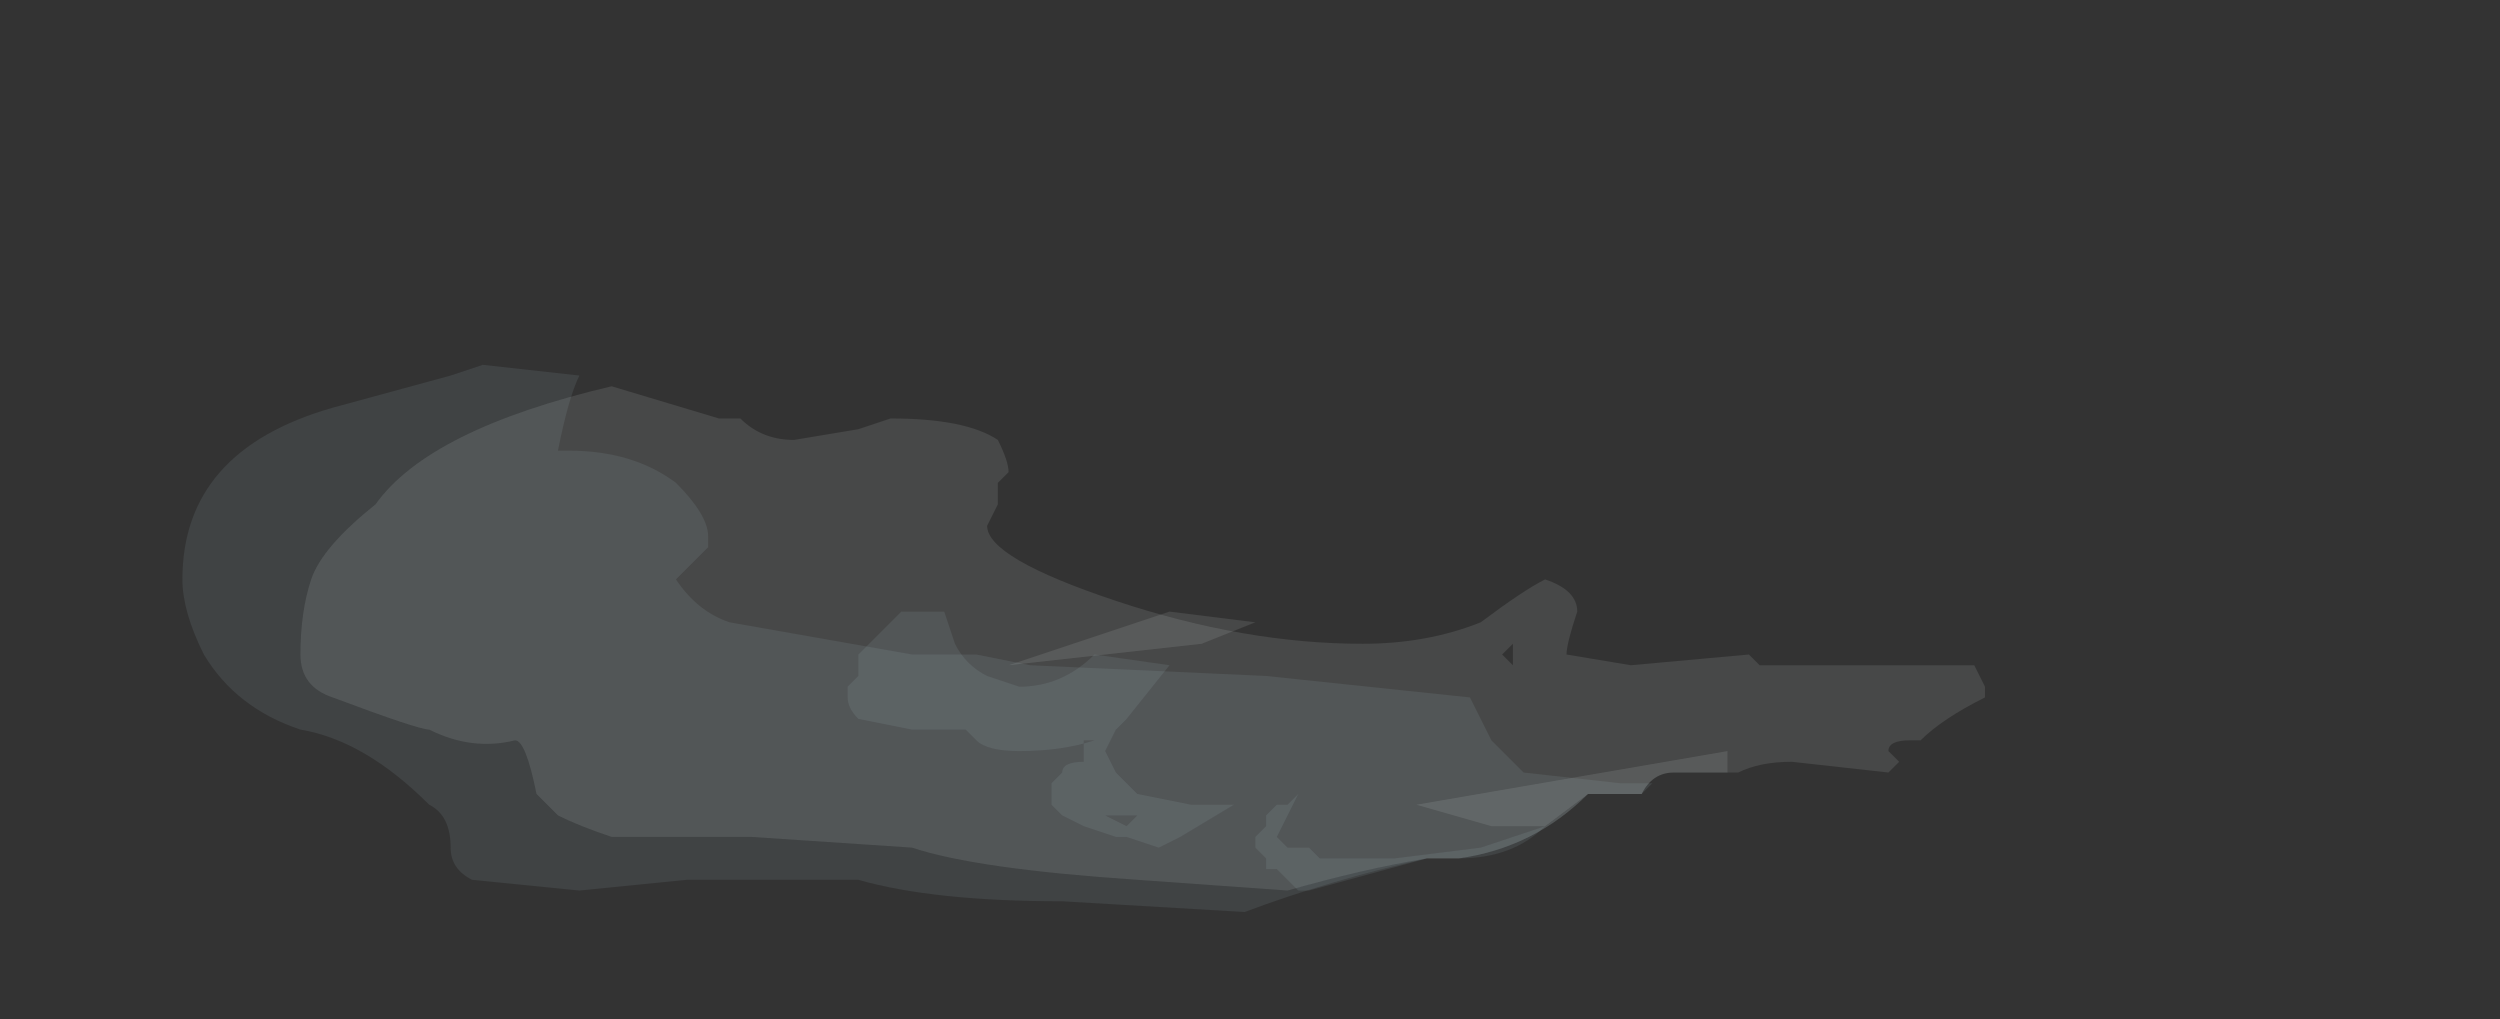 <?xml version="1.0" encoding="UTF-8" standalone="no"?>
<svg xmlns:ffdec="https://www.free-decompiler.com/flash" xmlns:xlink="http://www.w3.org/1999/xlink" ffdec:objectType="frame" height="33.25px" width="81.55px" xmlns="http://www.w3.org/2000/svg">
  <rect width="100%" height="100%" fill="#333333" stroke="none"/>
  <g transform="matrix(1.0, 0.0, 0.0, 1.0, 60.8, 23.15)">
    <use ffdec:characterId="236" height="2.35" transform="matrix(7.0, 0.0, 0.0, 7.0, -51.0, -10.55)" width="7.85" xlink:href="#shape0"/>
    <use ffdec:characterId="238" height="1.3" transform="matrix(7.0, 0.0, 0.0, 7.0, -33.15, -3.2)" width="3.25" xlink:href="#shape1"/>
    <use ffdec:characterId="237" height="2.55" transform="matrix(7.0, 0.0, 0.0, 7.0, -54.85, -11.25)" width="6.85" xlink:href="#shape2"/>
  </g>
  <defs>
    <g id="shape0" transform="matrix(1.0, 0.0, 0.0, 1.0, 10.4, 0.15)">
      <path d="M-3.75 1.55 L-3.75 1.65 -4.0 1.65 Q-4.1 1.65 -4.15 1.75 L-4.4 1.75 -4.6 1.9 -4.85 1.9 -5.2 1.8 -3.75 1.55 M-6.35 0.9 L-5.95 0.95 -6.2 1.05 -7.1 1.15 -6.35 0.9" fill="#ebf7fc" fill-opacity="0.106" fill-rule="evenodd" stroke="none"/>
      <path d="M-8.95 -0.15 L-8.45 0.0 -8.35 0.0 Q-8.25 0.1 -8.1 0.1 L-7.8 0.05 -7.65 0.0 Q-7.3 0.0 -7.15 0.1 -7.1 0.2 -7.1 0.25 L-7.15 0.3 -7.15 0.4 -7.2 0.5 Q-7.2 0.65 -6.6 0.85 -6.0 1.05 -5.45 1.05 -5.15 1.05 -4.9 0.95 -4.7 0.8 -4.6 0.75 -4.45 0.8 -4.45 0.9 -4.5 1.05 -4.5 1.1 L-4.2 1.15 -3.65 1.1 -3.6 1.15 -2.6 1.15 -2.55 1.25 -2.55 1.3 Q-2.75 1.4 -2.85 1.5 L-2.9 1.5 Q-3.0 1.5 -3.0 1.55 L-2.95 1.6 -3.0 1.65 -3.45 1.6 Q-3.6 1.6 -3.7 1.65 L-4.0 1.65 Q-4.1 1.65 -4.15 1.75 L-4.4 1.75 Q-4.65 2.0 -5.0 2.05 L-5.15 2.05 Q-5.45 2.1 -5.8 2.2 L-6.5 2.15 Q-7.25 2.1 -7.55 2.0 L-8.3 1.95 -8.95 1.95 Q-9.1 1.9 -9.2 1.85 L-9.3 1.75 Q-9.35 1.5 -9.4 1.5 -9.6 1.55 -9.8 1.45 -9.85 1.45 -10.25 1.3 -10.4 1.25 -10.4 1.1 -10.4 0.9 -10.35 0.75 -10.3 0.6 -10.05 0.4 -9.8 0.05 -8.95 -0.15 M-4.75 1.05 L-4.8 1.1 -4.75 1.15 -4.75 1.05" fill="#ebf7fc" fill-opacity="0.106" fill-rule="evenodd" stroke="none"/>
    </g>
    <g id="shape1" transform="matrix(1.0, 0.0, 0.0, 1.0, 7.85, -0.9)">
      <path d="M-6.35 1.15 L-6.55 1.4 -6.6 1.45 -6.65 1.55 -6.6 1.65 -6.5 1.75 -6.25 1.8 -6.05 1.8 -6.3 1.95 -6.4 2.0 -6.55 1.95 -6.6 1.95 -6.75 1.9 -6.85 1.85 -6.9 1.8 -6.9 1.7 -6.85 1.65 Q-6.85 1.6 -6.75 1.6 L-6.75 1.5 -6.7 1.5 Q-6.85 1.55 -7.05 1.55 -7.2 1.55 -7.25 1.5 L-7.3 1.45 -7.55 1.45 -7.8 1.4 Q-7.85 1.35 -7.85 1.3 L-7.85 1.25 -7.8 1.2 -7.8 1.1 -7.6 0.9 Q-7.5 0.9 -7.4 0.9 L-7.35 1.05 Q-7.3 1.15 -7.2 1.2 L-7.05 1.25 Q-6.85 1.25 -6.7 1.1 L-6.35 1.15 M-5.8 1.85 L-5.85 1.95 -5.8 2.0 -5.7 2.0 -5.65 2.05 -5.3 2.05 -4.9 2.0 -4.6 1.9 Q-4.75 2.05 -5.0 2.05 L-5.15 2.05 -5.7 2.2 -5.75 2.2 -5.85 2.1 -5.9 2.1 -5.9 2.05 -5.95 2.0 -5.95 1.95 -5.9 1.9 -5.9 1.85 -5.85 1.8 -5.8 1.8 -5.75 1.75 -5.8 1.85 M-6.65 1.85 L-6.55 1.9 -6.5 1.85 -6.65 1.85 M-6.45 1.9 L-6.45 1.9" fill="#c9e9f6" fill-opacity="0.086" fill-rule="evenodd" stroke="none"/>
    </g>
    <g id="shape2" transform="matrix(1.0, 0.0, 0.0, 1.0, 10.95, 0.25)">
      <path d="M-9.7 -0.2 L-9.55 -0.25 -9.1 -0.2 Q-9.15 -0.1 -9.2 0.15 L-9.15 0.15 Q-8.85 0.15 -8.65 0.3 -8.5 0.45 -8.5 0.55 L-8.5 0.6 -8.65 0.75 Q-8.55 0.9 -8.4 0.95 L-7.55 1.1 -7.25 1.1 -7.0 1.15 -5.9 1.2 -4.95 1.3 -4.85 1.5 -4.7 1.65 -4.25 1.7 -4.1 1.7 -4.15 1.75 -4.4 1.75 Q-4.65 2.0 -5.0 2.05 L-5.15 2.05 Q-5.6 2.15 -6.0 2.3 L-6.85 2.25 Q-7.45 2.25 -7.8 2.15 L-8.6 2.15 -9.1 2.2 -9.6 2.15 Q-9.7 2.1 -9.7 2.0 -9.7 1.85 -9.8 1.8 -10.1 1.5 -10.4 1.45 -10.7 1.35 -10.85 1.1 -10.95 0.9 -10.95 0.75 -10.95 0.15 -10.25 -0.05 L-9.7 -0.2" fill="#c9e9f6" fill-opacity="0.086" fill-rule="evenodd" stroke="none"/>
    </g>
  </defs>
</svg>
